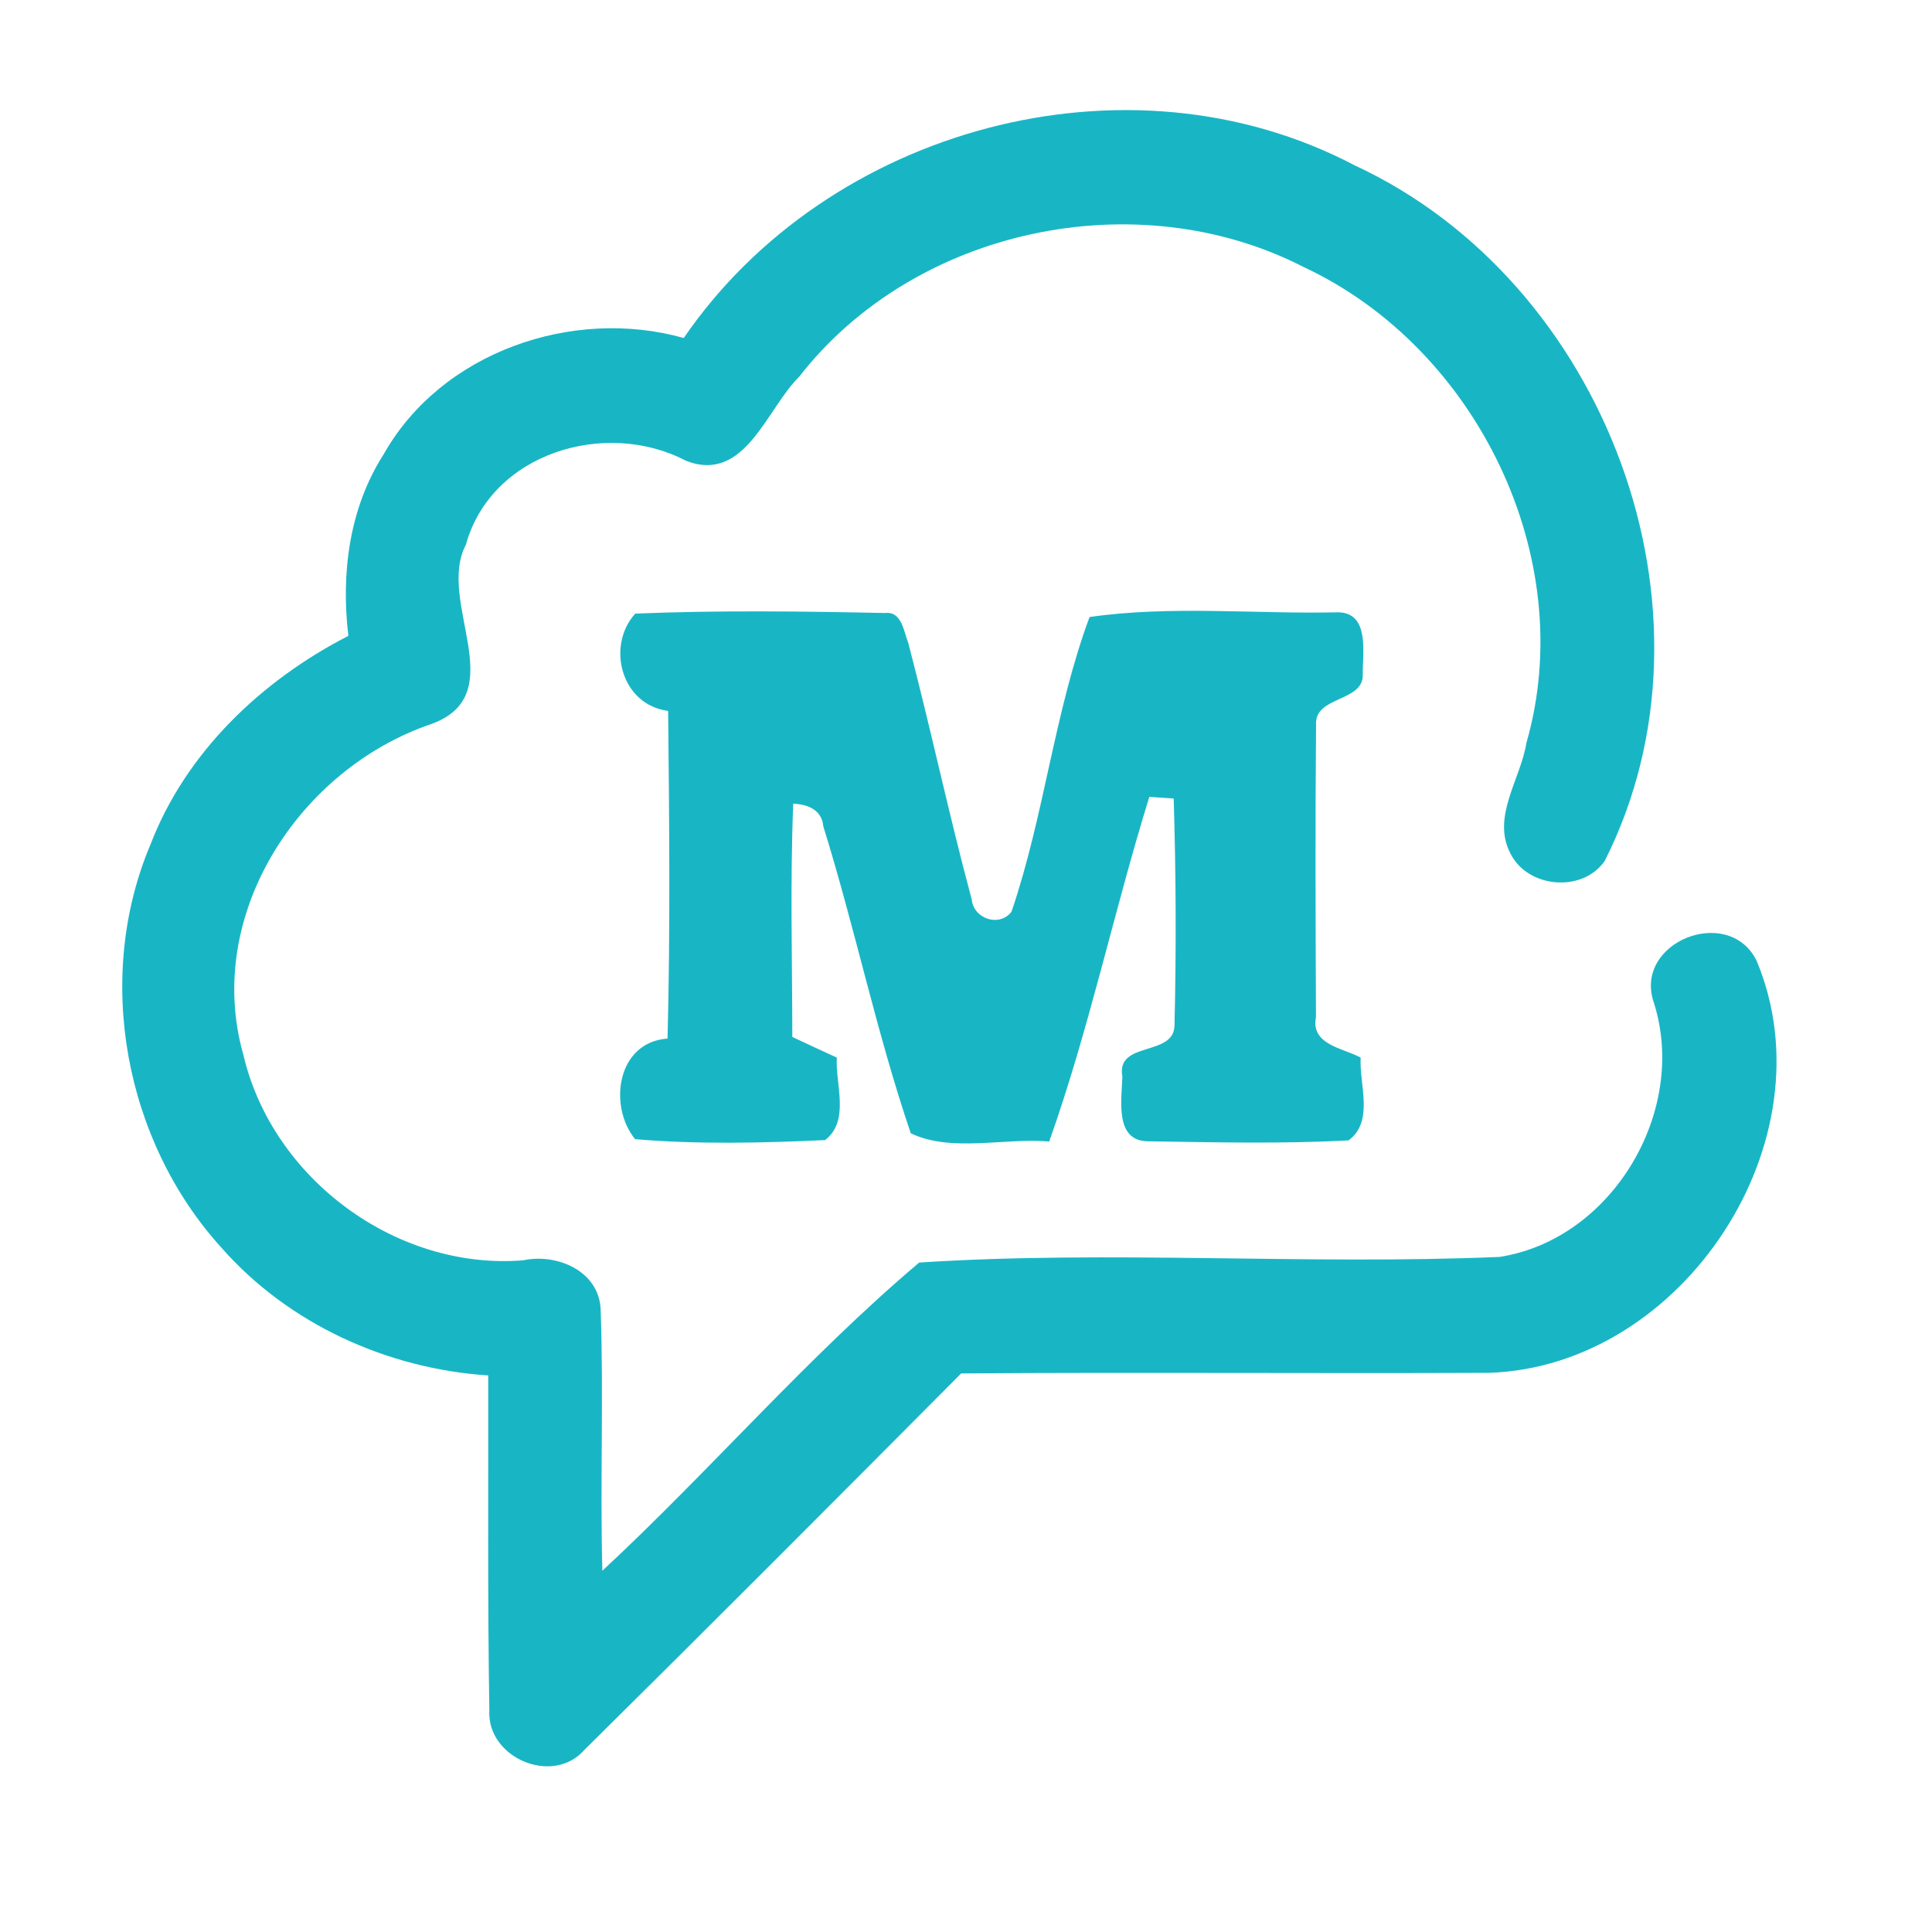 <?xml version="1.0" encoding="UTF-8" ?>
<!DOCTYPE svg PUBLIC "-//W3C//DTD SVG 1.1//EN" "http://www.w3.org/Graphics/SVG/1.1/DTD/svg11.dtd">
<svg width="192pt" height="192pt" viewBox="0 0 192 192" version="1.1" xmlns="http://www.w3.org/2000/svg">
<g id="#18b6c5ff">
<path fill="#18b6c5" opacity="1.00" d=" M 67.95 33.59 C 82.25 12.71 112.03 4.55 134.62 16.43 C 159.56 27.97 171.98 60.77 159.48 85.55 C 157.27 88.76 151.79 88.27 150.09 84.79 C 148.22 81.16 151.12 77.44 151.69 73.84 C 156.98 55.46 146.74 34.57 129.58 26.55 C 112.99 18.02 90.92 22.66 79.42 37.44 C 76.15 40.66 74.04 48.08 68.17 45.79 C 60.19 41.61 48.84 44.99 46.30 54.13 C 43.32 59.80 50.99 68.96 42.90 71.94 C 29.70 76.40 20.23 90.97 24.19 104.84 C 27.06 117.12 39.37 126.26 51.98 125.25 C 55.32 124.53 59.50 126.28 59.69 130.09 C 60.00 138.75 59.63 147.43 59.86 156.10 C 70.58 146.14 80.21 134.88 91.35 125.47 C 110.50 124.23 129.83 125.73 149.03 124.91 C 160.23 123.17 167.78 110.40 164.36 99.65 C 162.28 93.64 171.73 89.87 174.55 95.43 C 182.08 113.31 167.28 135.81 147.97 136.43 C 130.49 136.51 113.01 136.36 95.52 136.49 C 83.06 149.02 70.58 161.54 58.02 173.96 C 54.88 177.46 48.40 174.68 48.63 170.02 C 48.45 158.91 48.54 147.80 48.52 136.69 C 38.50 136.03 28.69 131.59 22.02 124.01 C 12.38 113.41 9.35 97.22 14.94 83.96 C 18.46 74.77 25.98 67.63 34.62 63.19 C 33.88 56.99 34.70 50.50 38.12 45.16 C 43.85 34.98 56.91 30.48 67.95 33.59 Z" />
<path fill="#18b6c5" opacity="1.00" d=" M 63.13 60.98 C 71.39 60.64 79.70 60.75 87.97 60.92 C 89.61 60.73 89.81 62.74 90.25 63.85 C 92.48 72.33 94.29 80.92 96.57 89.39 C 96.75 91.30 99.30 92.18 100.52 90.61 C 103.78 81.05 104.78 70.74 108.28 61.32 C 116.36 60.15 124.81 61.04 133.03 60.85 C 136.15 60.94 135.40 64.94 135.43 67.05 C 135.51 69.76 130.66 69.17 130.79 71.97 C 130.70 81.67 130.74 91.38 130.78 101.08 C 130.23 103.82 133.45 104.15 135.22 105.10 C 135.07 107.79 136.58 111.44 134.02 113.33 C 127.37 113.69 120.69 113.52 114.03 113.42 C 110.73 113.36 111.48 109.21 111.54 107.00 C 110.88 103.40 116.68 105.06 116.72 101.90 C 116.90 94.39 116.87 86.87 116.64 79.36 C 116.04 79.32 114.83 79.23 114.22 79.19 C 110.70 90.54 108.25 102.24 104.27 113.44 C 99.78 113.06 94.50 114.55 90.51 112.62 C 87.11 102.63 84.96 92.21 81.82 82.12 C 81.68 80.48 80.27 79.93 78.83 79.87 C 78.52 87.60 78.73 95.33 78.74 103.05 C 80.21 103.75 81.68 104.42 83.16 105.10 C 83.01 107.79 84.49 111.37 82.00 113.30 C 75.73 113.59 69.38 113.74 63.12 113.21 C 60.45 109.97 61.26 103.58 66.34 103.21 C 66.62 92.36 66.51 81.50 66.40 70.65 C 61.73 70.05 60.22 64.20 63.13 60.98 Z" />
</g>
</svg>
